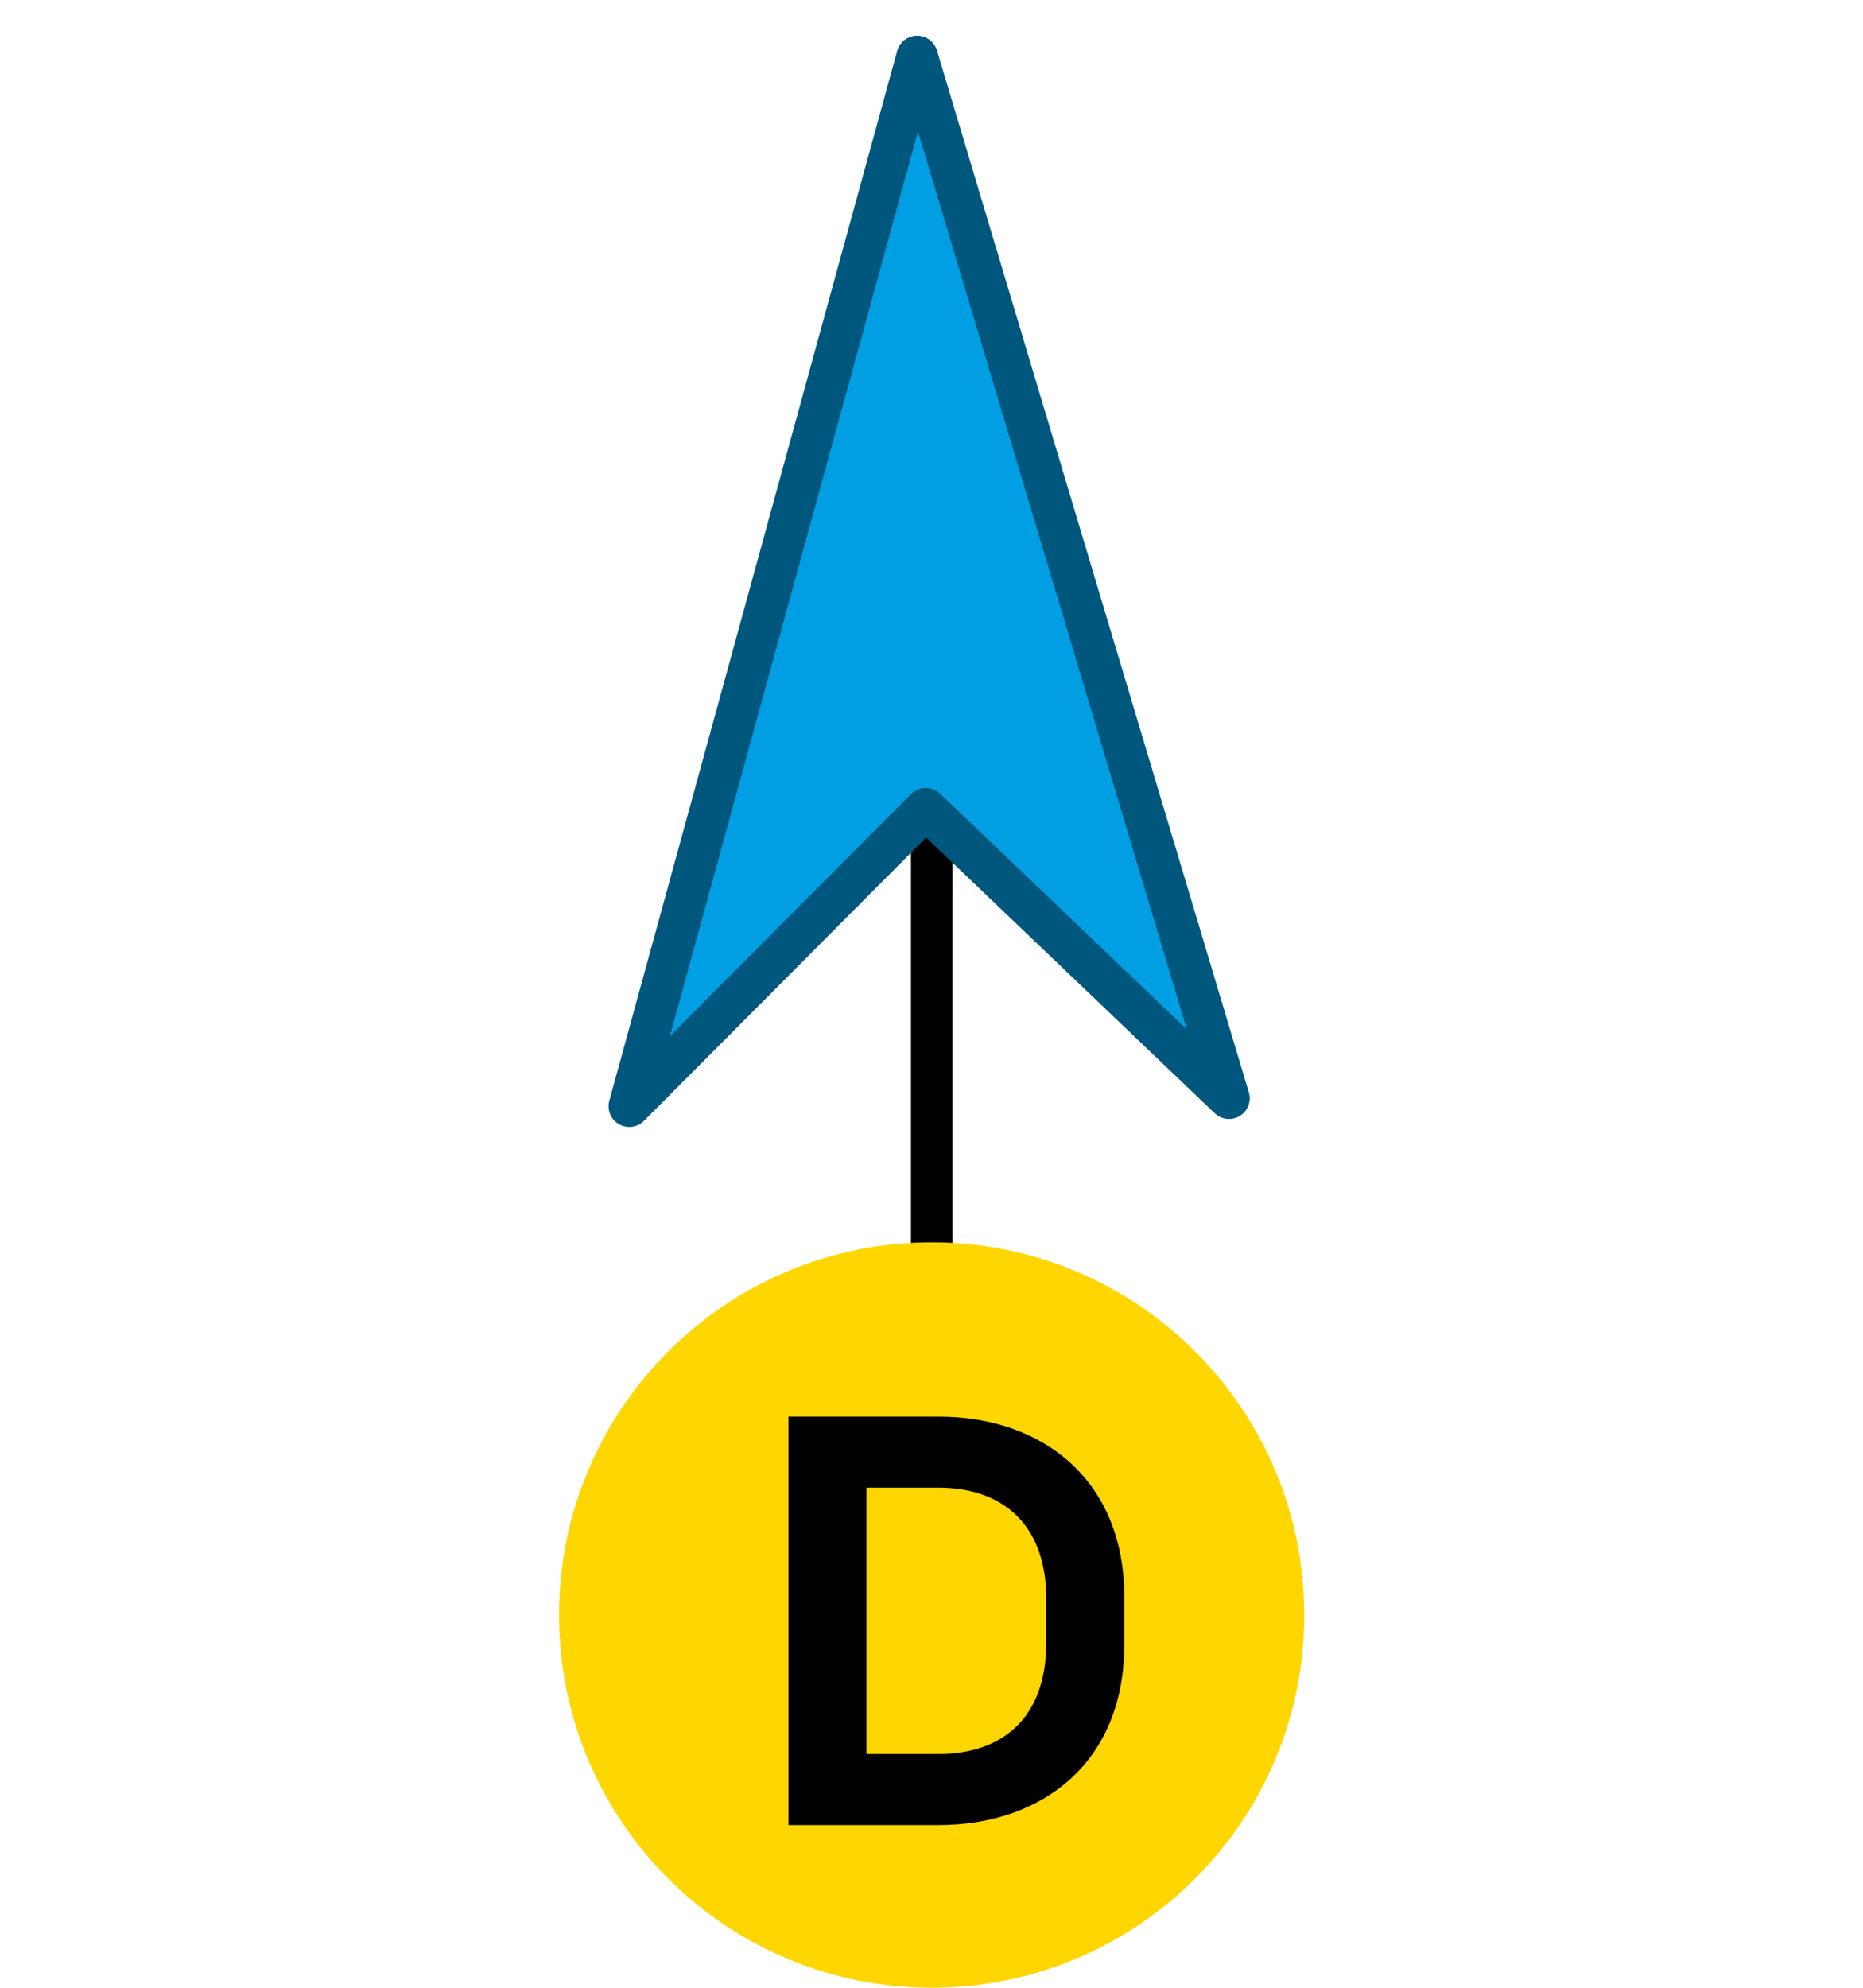 <svg width="45" height="48" viewBox="0 0 45 48" fill="none" xmlns="http://www.w3.org/2000/svg">
<g id="&#237;&#138;&#185;&#236;&#136;&#152;&#235;&#170;&#169;&#236;&#160;&#129;&#236;&#132;&#160;">
<g id="Group 1261159880">
<g id="Group 1261159906">
<path id="Vector 400" d="M22.504 20V32" stroke="black"/>
<g id="Group 1261159905">
<path id="Vector" d="M22.504 48C27.474 48 31.504 43.971 31.504 39C31.504 34.029 27.474 30 22.504 30C17.533 30 13.504 34.029 13.504 39C13.504 43.971 17.533 48 22.504 48Z" fill="#FFD600"/>
<g id="Group 1284">
<path id="D" d="M22.668 34.208C25.212 34.208 27.156 35.768 27.156 38.552V39.728C27.156 42.524 25.212 44.072 22.668 44.072H19.044V34.208H22.668ZM25.272 39.668V38.612C25.272 36.764 24.168 35.924 22.668 35.924H20.928V42.356H22.668C24.168 42.356 25.272 41.528 25.272 39.668Z" fill="black"/>
</g>
</g>
</g>
<path id="legend" d="M22.153 1.362L15.2 26.714L22.362 19.525L29.686 26.521L22.153 1.362Z" fill="#009FE3" stroke="#00577D" stroke-linejoin="round"/>
</g>
</g>
</svg>
